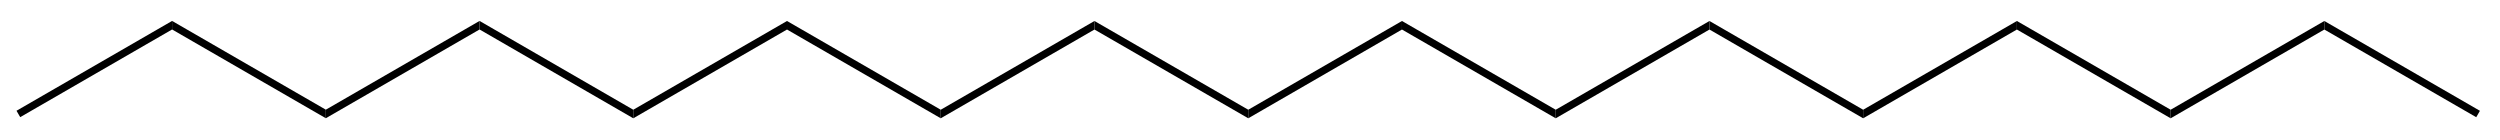 <?xml version="1.0" standalone="no" ?>
<!DOCTYPE svg PUBLIC "-//W3C//DTD SVG 1.1//EN" "http://www.w3.org/Graphics/SVG/1.1/DTD/svg11.dtd">
<svg width="304px" height="17px" viewBox="0 0 304 17" style="background-color: #ffffffff" xmlns="http://www.w3.org/2000/svg" xmlns:xlink="http://www.w3.org/1999/xlink" version="1.1" >
<path stroke="transparent" fill="#000000" transform="matrix(0.05 0 0 0.05 -341 -168)" d="M 7238.52,3410.9 L 7238.52,3431.67 L 6869.14,3644.93 L 6860.15,3629.36 L 7238.52,3410.9 Z " />
<path stroke="transparent" fill="#000000" transform="matrix(0.05 0 0 0.05 -341 -168)" d="M 7612.39,3626.76 L 7612.39,3647.53 L 7238.52,3431.67 L 7238.52,3410.9 L 7612.39,3626.76 Z " />
<path stroke="transparent" fill="#000000" transform="matrix(0.05 0 0 0.05 -341 -168)" d="M 7986.26,3410.9 L 7986.26,3431.67 L 7612.39,3647.53 L 7612.39,3626.76 L 7986.26,3410.9 Z " />
<path stroke="transparent" fill="#000000" transform="matrix(0.05 0 0 0.05 -341 -168)" d="M 8360.13,3626.9 L 8360.13,3647.67 L 7986.26,3431.67 L 7986.26,3410.9 L 8360.13,3626.9 Z " />
<path stroke="transparent" fill="#000000" transform="matrix(0.05 0 0 0.05 -341 -168)" d="M 8734,3411.04 L 8734,3431.81 L 8360.13,3647.67 L 8360.13,3626.9 L 8734,3411.04 Z " />
<path stroke="transparent" fill="#000000" transform="matrix(0.05 0 0 0.05 -341 -168)" d="M 9107.87,3626.9 L 9107.87,3647.67 L 8734,3431.81 L 8734,3411.04 L 9107.87,3626.9 Z " />
<path stroke="transparent" fill="#000000" transform="matrix(0.05 0 0 0.05 -341 -168)" d="M 9481.74,3411.04 L 9481.74,3431.81 L 9107.87,3647.67 L 9107.87,3626.9 L 9481.74,3411.04 Z " />
<path stroke="transparent" fill="#000000" transform="matrix(0.05 0 0 0.05 -341 -168)" d="M 9855.75,3626.9 L 9855.76,3647.67 L 9481.74,3431.81 L 9481.74,3411.04 L 9855.75,3626.9 Z " />
<path stroke="transparent" fill="#000000" transform="matrix(0.05 0 0 0.05 -341 -168)" d="M 10229.6,3411.04 L 10229.6,3431.81 L 9855.76,3647.67 L 9855.75,3626.9 L 10229.6,3411.04 Z " />
<path stroke="transparent" fill="#000000" transform="matrix(0.05 0 0 0.05 -341 -168)" d="M 10603.5,3626.9 L 10603.5,3647.67 L 10229.6,3431.81 L 10229.6,3411.04 L 10603.5,3626.9 Z " />
<path stroke="transparent" fill="#000000" transform="matrix(0.05 0 0 0.05 -341 -168)" d="M 10977.4,3411.04 L 10977.4,3431.81 L 10603.5,3647.67 L 10603.5,3626.9 L 10977.4,3411.04 Z " />
<path stroke="transparent" fill="#000000" transform="matrix(0.05 0 0 0.05 -341 -168)" d="M 11351.2,3626.9 L 11351.2,3647.67 L 10977.4,3431.81 L 10977.4,3411.04 L 11351.2,3626.9 Z " />
<path stroke="transparent" fill="#000000" transform="matrix(0.05 0 0 0.05 -341 -168)" d="M 11725.1,3411.04 L 11725.1,3431.81 L 11351.2,3647.67 L 11351.2,3626.9 L 11725.1,3411.04 Z " />
<path stroke="transparent" fill="#000000" transform="matrix(0.05 0 0 0.05 -341 -168)" d="M 12099,3626.9 L 12099,3647.67 L 11725.1,3431.81 L 11725.1,3411.04 L 12099,3626.9 Z " />
<path stroke="transparent" fill="#000000" transform="matrix(0.05 0 0 0.05 -341 -168)" d="M 12472.8,3411.04 L 12472.8,3431.81 L 12099,3647.67 L 12099,3626.9 L 12472.8,3411.04 Z " />
<path stroke="transparent" fill="#000000" transform="matrix(0.05 0 0 0.05 -341 -168)" d="M 12851.2,3629.5 L 12842.2,3645.08 L 12472.8,3431.81 L 12472.8,3411.04 L 12851.2,3629.5 Z " />
</svg>
